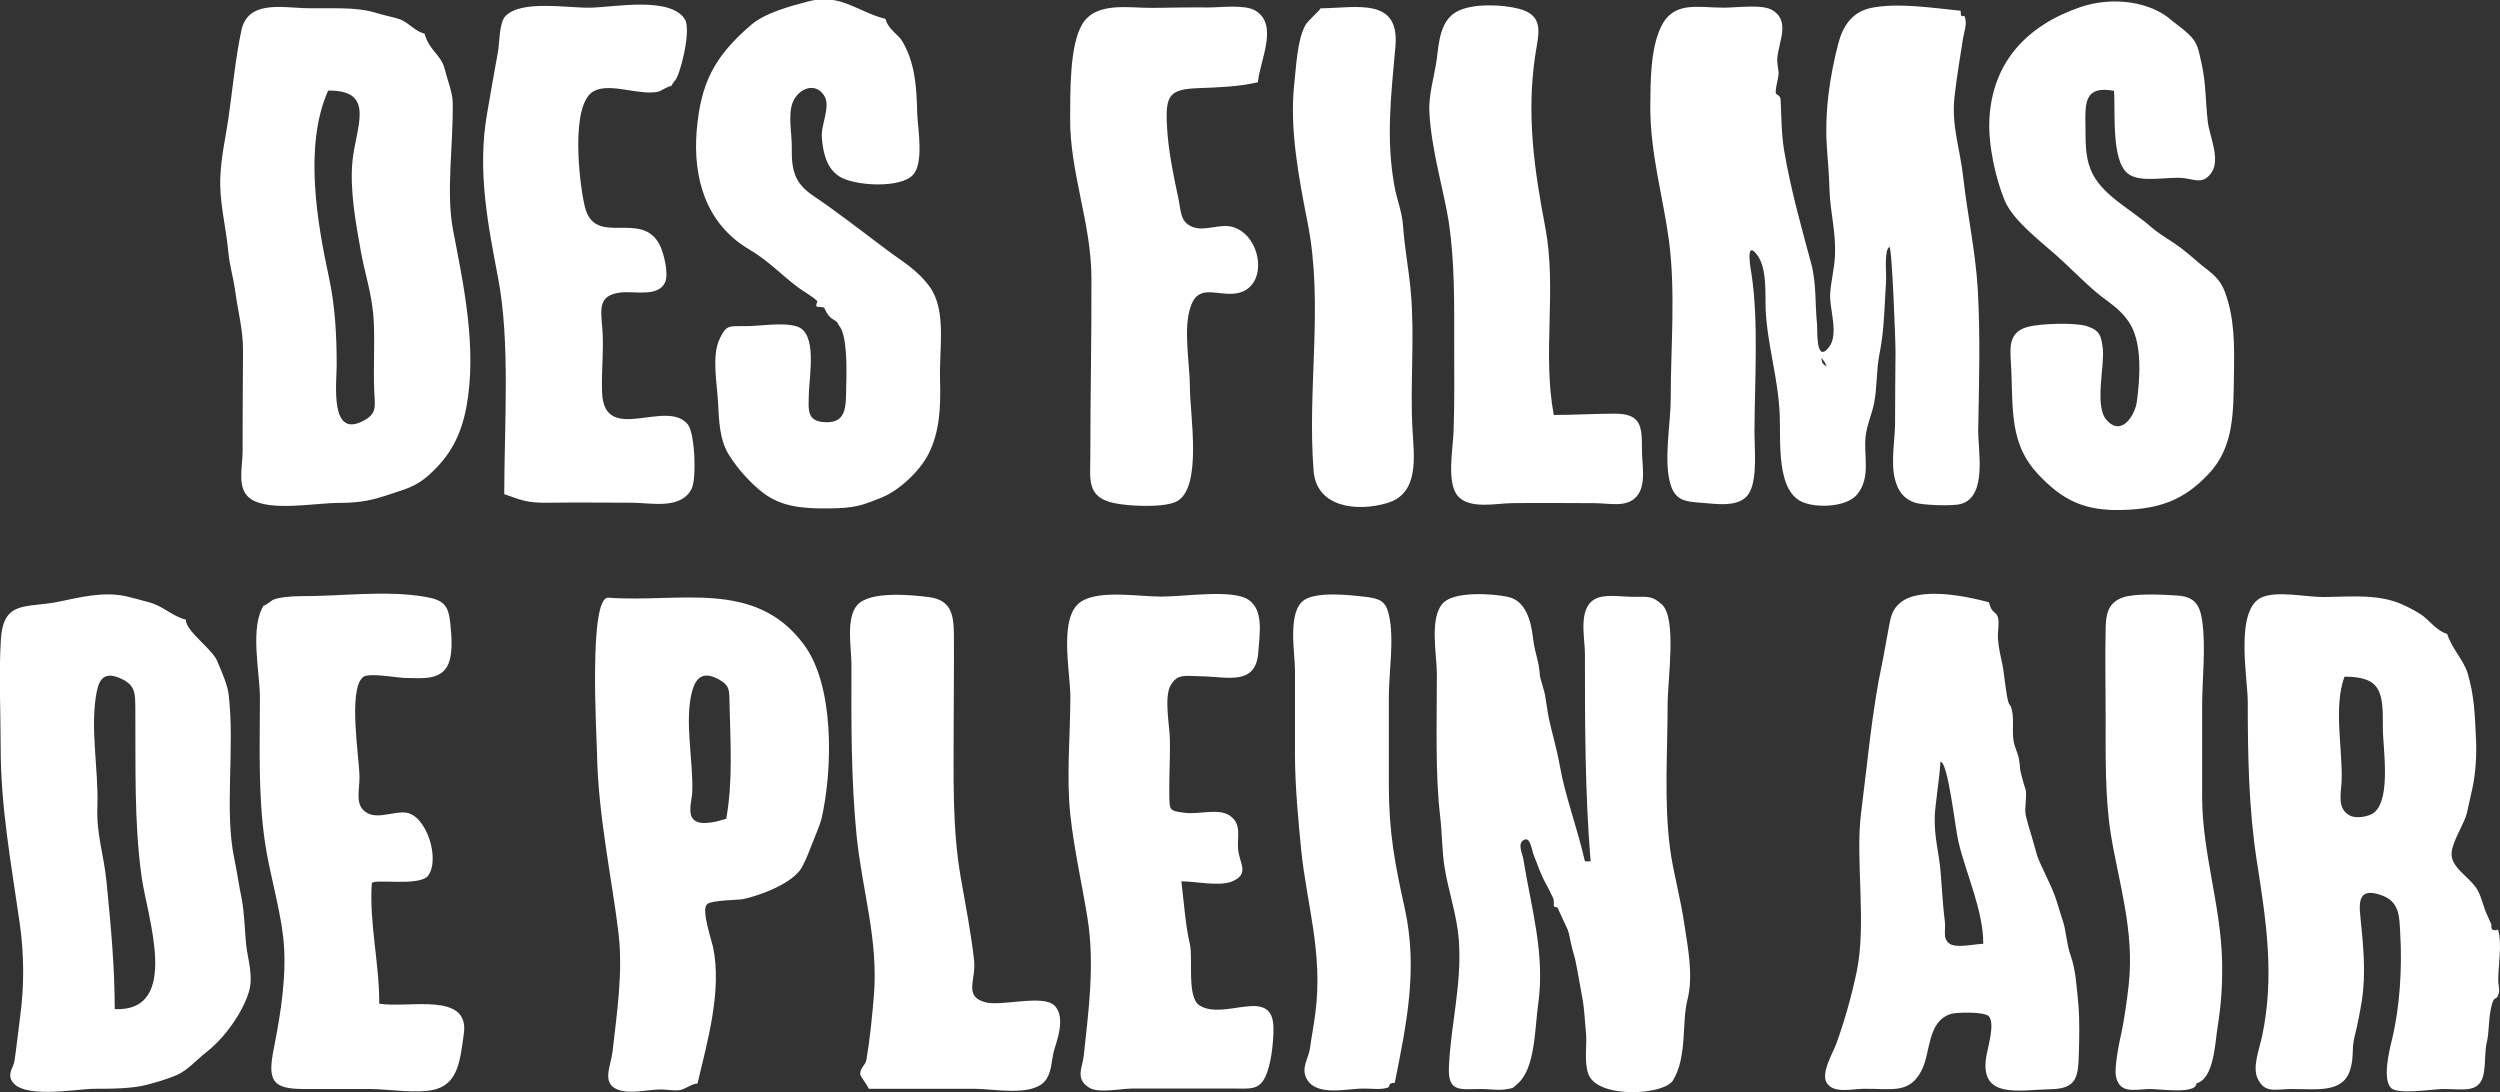 <?xml version="1.0" encoding="utf-8"?>
<!-- Generator: Adobe Illustrator 21.1.0, SVG Export Plug-In . SVG Version: 6.00 Build 0)  -->
<svg version="1.1" id="Calque_1" xmlns="http://www.w3.org/2000/svg" xmlns:xlink="http://www.w3.org/1999/xlink" x="0px" y="0px"
	 viewBox="0 0 1139.8 498" style="enable-background:new 0 0 1139.8 498;" xml:space="preserve">
<rect x="0" y="0" width="1139.8" height="498" fill="#333333" stroke="none"/>
<style type="text/css">
	.st0{fill:#FFFFFF;}
</style>
<g>
	<g>
		<path class="st0" d="M341.4,113.6c8.9,5.2,14.8,11.7,22.4,17.4c2.7,2,6.7,4.1,8.9,6.4c-0.9,1.9-0.7,2.7,0.6,2.5
			c0.8,0,1.5,0.1,2.3,0.3c0.9,1,0.9,2.4,2.7,4.2c1.8,1.8,3.3,1.6,4.1,3.9c3.8,3.9,3.7,19.1,3.4,28c-0.2,8,0.6,16.6-9.3,16.2
			c-8.9-0.3-7.9-5.5-7.7-13.5c0.3-8.5,3.7-27.1-5.3-30.1c-6.5-2.2-17.3-0.1-24.1-0.2c-7.2,0-8.3-0.6-11.4,6c-3.6,7.8-1,20.8-0.6,29
			c0.4,8,0.6,16.8,5,23.8c4.2,6.7,10.3,13.2,15.4,17.1c8.4,6.5,18.2,7.3,29.9,7.2c12.3-0.1,15.5-1.4,24.8-5.2
			c7.2-3,16.7-11.5,20.8-19.6c5.1-10.1,5.6-20.9,5.3-33.2c-0.5-15,3.1-32.1-4.7-43c-5.7-7.9-13-11.9-19.2-16.6
			c-12.1-9-22-16.9-34-25c-8.5-5.7-9.9-11.8-9.7-21.9c0.1-6-1.9-15.1,0.5-20.8c2.4-5.8,9.7-9.3,14-3.3c3.7,5.1-1.4,13.5-0.8,19.7
			c0.6,6.7,2,13.6,7.9,17.5c6.8,4.4,27.8,5.6,33.6-0.6c5.1-5.5,2.3-20.7,2-27.7c-0.2-7.7-0.5-16.5-2.8-24c-1-3.3-2.1-6-3.9-9.1
			c-2-3.5-6.4-5.3-7.8-10.4c-12.6-3.1-20.5-11.8-35-8c-8,2.1-19.6,5.1-26.2,10.7c-17.1,14.7-23.1,26.8-24.9,48.7
			C316,80.7,321.5,101.8,341.4,113.6z M1003.4,120.6c-3.9-3.3-7.6-6.7-12.1-9.7c-3.3-2.2-7.6-4.8-10.2-7.1
			c-9.8-8.7-23.2-14.9-27.9-26.4c-2.6-6.4-2.3-13.1-2.4-19.8c-0.2-11.1-0.3-18.6,13-16.2c0.8,8.7-1.5,31.7,6.4,37.8
			c5.7,4.4,18.1,1.2,25.3,2c5.2,0.6,8.3,2.7,12.1-1.6c5.3-6-0.1-17-1-23.9c-1.1-9.3-0.8-17.8-2.9-26.9c-0.9-4-1.5-7.9-3.6-10.7
			c-2.7-3.6-7.9-7-10-8.8c-9.5-8.5-26.6-11.1-41.5-6.1c-24.4,8.3-40.3,25.1-41.6,51.2c-0.6,12.4,3.1,27.4,6.8,36.6
			c3.7,9.1,14.7,17.5,23.7,25.4c6.3,5.6,12.1,11.7,18.5,17.1c4.7,3.9,10.3,7,14.4,13c6.5,9.3,5.3,25.8,3.8,36.8
			c-0.9,6.1-7.1,16.2-14,7.9c-5.3-6.4-0.6-24.5-1.5-32.3c-0.7-5.7-1.3-8.4-7.6-10.3c-5.4-1.6-20.8-1.1-26.5,0.4
			c-10.1,2.6-7.9,11.3-7.6,19.8c0.7,18.9-0.4,33.9,12,47.2c11.5,12.3,21.5,17,38.8,16.5c16.6-0.5,27.8-4.3,39.2-16.5
			c11.8-12.5,11.2-28.6,11.5-46c0.2-12.5,0.3-25.1-4.1-36.8C1012.1,126.8,1008.2,124.5,1003.4,120.6z M206.4,46.6
			c-0.1-4.4-2.3-9.8-3.7-15.3c-1.6-6.3-7.1-8.4-9.1-15.9c-4.6-1.3-7.1-4.9-11-6.5c-2.6-1-7.2-1.8-10.7-2.9
			c-10-3.2-21.5-1.9-33.4-2.3c-10.6-0.4-25.5-3.3-28.4,10c-2.8,12.9-4.1,27.5-6,40.6c-1.1,7.7-3.1,16.1-3.6,25.5
			c-0.7,11.8,2.4,22.7,3.5,34.2c0.7,7.6,2.1,10.8,3.3,19.1c1.2,8.9,3.5,17.2,3.5,26.5c-0.1,15.5-0.2,31-0.2,46.5
			c0,7.2-2.9,17,3.9,21.5c8.7,5.7,29.6,1.7,39.5,1.7c11,0,16.4-1.5,23.6-3.9c7-2.3,11.9-3.5,17.7-8.6c9.8-8.7,14.8-18,17.3-31
			c5.1-27-1.4-56.7-6.1-81.2C203.3,87.3,206.7,66.5,206.4,46.6z M166.3,191.5c-16.2,9.3-12.8-16.7-12.8-25.2
			c0-13.2-0.7-26.7-3.5-39.7c-5.2-24.2-11.7-59.9-0.4-85.3c21.9-0.3,12.7,16.4,11.1,32.1c-1.3,13,1.5,28.2,3.8,41.1
			c1.7,9.8,5.3,19.9,5.9,32c0.5,10.4-0.2,20.9,0.2,31.4C170.8,184.6,172.2,188.2,166.3,191.5z M306,39c-0.2,0.4-0.5,0.8-0.8,1.1
			C306.1,39.3,306.2,39,306,39z M315.3,222.9c2.4-4.7,1.5-25.4-1.7-29.4c-9.8-12-38.2,9.7-39.1-14.6c-0.4-9.8,0.9-19.4,0.1-29.4
			c-0.8-8.9-1.7-14.8,8-16.1c6.4-0.9,17.3,2.3,20.6-4.6c1.9-4.1-0.8-14-2.4-17.1c-8.4-16.4-29.7,1.4-34.2-17.6
			c-2.5-10.5-6.8-46.8,4.2-52.6c7.7-4,21.2,2.4,29.7,0.2c0.3-0.1,4.9-2.7,5.6-2.6c0.5-0.8,0.9-1.6,1.5-2.2c2.3-1.8,7.7-22.9,4.7-28
			C306-1.7,280,3.2,269.8,3.5c-10.7,0.3-32.4-3.8-39.5,4c-2.7,3-2.6,12.4-3.2,15.7c-1.7,9.5-3.4,18.9-5,28.4
			c-4.7,26.6,0.6,51.8,5,75.2c5.6,29.3,2.8,66.6,2.8,98.5c7.5,2.5,9.8,4.1,20.4,3.9c12.8-0.2,25.7,0,38.5,0
			C297.6,229.4,310.5,232.2,315.3,222.9z M497.1,207.6c0,11-1.8,18.9,10.5,21.7c6.5,1.5,22.8,2.3,28.7-0.6c12.1-6,6.2-39.7,6.2-52.1
			c0-10.8-3.3-27.1,0.5-37.3c3.5-9.5,11-4.8,19.4-5.4c16.6-1.3,13.4-26.8-0.7-30.5c-5.6-1.5-12.7,2.3-18.2,0
			c-5.3-2.3-5-6.6-6.1-12.2c-2.4-11.4-4.9-22.9-5.4-34.6c-0.6-13.2,1.3-15.9,14.1-16.4c9.8-0.4,18.3-0.6,27.4-2.7
			c0.8-9.7,9.8-26.5-1.4-32.8C567.3,2,556.4,3.4,551,3.4c-8.5-0.1-17.1,0.1-25.6,0.2c-10.5,0.1-25.6-3-31.9,7.3
			c-6,9.8-5.5,31.6-5.6,43c-0.2,24.5,9.6,47.9,9.7,72.5C497.7,153.4,497.1,180.5,497.1,207.6z M643.2,132.9
			c-0.9-10-2.8-19.7-3.5-29.6c-0.4-6.7-2.8-12-4-18.7c-3.9-21.7-1.4-41.9,0.5-63.5c2-22.5-17.7-17.5-34.2-17.3c0,0.8-5.8,5.6-7,7.9
			c-3.6,7.1-4,18.2-4.9,26.3c-2.3,20.8,2.1,43.3,6.1,63.7c7.3,36.9-0.3,75.4,2.7,113c1.3,16.6,19.7,18.8,33.7,14.6
			c14.5-4.4,12.1-21,11.4-33.1C642.8,175,645.1,153.8,643.2,132.9z M663,157.6c0,13.1,0.2,26.3-0.3,39.5c-0.3,7.4-3.2,23.1,1.9,29
			c5.4,6.2,17.4,3.4,24.5,3.3c12.5-0.2,25.1,0,37.6,0c7.3,0,14.9,2.2,19.5-3.1c4.5-5.2,2.4-14.3,2.4-21.2c0-10.9-0.3-16.5-12.5-16.5
			c-9.2,0-18.5,0.6-27.7,0.6c-5.3-28.3,1.5-57.2-3.9-85.7c-5.1-26.6-8.6-51.7-4.5-78.6c1.4-9.4,4.4-17.8-7.5-20.9
			C684.9,2,671,1.4,664,5.4c-7.3,4.1-8,13.8-8.9,21.2c-1.1,8.2-3.9,16.6-3.4,24.9c0.9,16.9,6.7,36.1,8.8,49.5
			C663.3,119.7,663,138.5,663,157.6z M846.9,225.2c6.2-7.9,2.6-17.7,3.7-26.5c0.7-5.5,2.7-9.4,3.8-14.7c1.5-7.5,1-15.1,2.5-22.7
			c2.2-10.6,2.3-22.6,3-33.4c0.2-2.6-1-14,1.5-15.3c1.2-0.6,2.9,44.6,2.8,48.5c-0.1,10.5-0.2,21-0.2,31.5c0,8.1-2.1,18.2,0,26.1
			c1.3,5.1,4,8.8,9.1,10.5c3.3,1.1,17.5,1.7,21.2,0.5c11.9-3.8,7.4-24.6,7.6-34c0.4-21.2,1-42.5-0.2-63.7c-1-17.3-4.7-34-6.6-50.9
			c-1.4-13.1-5.5-23.6-4-37c1-8.9,2.5-17.8,3.9-26.7c0.6-3.4,1.9-6.4,0.8-9.7c-0.5-1.5-1.9,1.6-1.9-2.8c-12.3-1.2-28.6-3.8-40.8-1.3
			c-9.1,1.9-13.1,8.9-15,16.3c-3.9,15.1-6.4,31.5-5.1,48.5c0.5,6.7,0.9,11.5,1.1,18.1c0.4,11.1,3,19,2.5,30.3
			c-0.3,5.5-1.9,12-2.2,17.2c-0.4,6.8,4.2,18.6-0.7,24.5c-6,7.3-5-8.1-5.3-11c-0.9-8.1-0.2-18.3-2.6-27.2
			c-4-14.9-9.4-33.8-12.4-51.8c-1.3-7.9-1.2-16-1.6-23.1c-0.1-2.1-2.1-2.1-2.2-3c-0.2-2.5,1.2-6.3,1.3-9.1c0-1.4-0.8-4.5-0.6-6.8
			c0.7-7.7,5.9-16.8-2.1-21.8c-4.6-2.9-15.8-1.2-22.5-1.2c-11.7,0-22.6-3.2-28.4,8.7c-4.9,10.2-4.8,25.2-4.9,36.2
			c-0.1,21.5,5.9,41.7,8.5,61.2c3.1,23.6,0.8,48.7,0.8,72.5c0,11.2-3.4,28.3,0,39c2.2,7.1,6.8,7.6,13.6,8.1
			c7.2,0.5,18.2,2.6,22.3-4.6c3.8-6.9,2.2-20.6,2.3-28.2c0.1-23,1.9-49.5-1.3-71.1c-0.3-1.9-3-16,2.2-9.5c5,6.1,3.9,18.1,4.2,25.3
			c0.8,16.6,5.6,30.5,6.4,47.8c0.6,11.7-2,36,11.4,40.4C829.4,231.6,842.3,231.1,846.9,225.2z M830.3,163.2c1.3,1.1,1.8,2.2,2.6,3.9
			C830.7,165.6,831.1,166.3,830.3,163.2z M110.1,409.3c-1.4-6.8-2.1-12.4-3.3-17.9c-4.6-22.1,0.4-50.5-2.6-75.1
			c-0.5-4-2.9-9.6-5.2-15c-2.4-5.6-14.3-13.5-14.3-18.8c-6-1.5-10.3-6.1-16.4-7.8c-3.9-1.1-8.4-2.3-11-2.9
			c-10.6-2.2-21,0.6-30.9,2.6c-14.5,2.9-24.9-0.9-26,17.2c-1,16.2-0.1,32.5-0.1,48.7c0,27.9,4.8,53.4,8.7,80.7
			c2,14.1,2.1,28.3,0.2,42.4c-0.9,6.7-1.6,13.6-2.6,20.3c-0.4,2.8-2.8,5.1-1.6,8.3c3.8,9.6,29.8,4.4,38,4.4c8.8,0,17.2-0.1,23.8-1.8
			c3.9-1,9.4-2.5,14.3-4.7c4.4-2,8.8-6.9,13.1-10.3c8.6-6.7,16.6-18.4,19.3-27.5c2.1-7.1-0.5-14.5-1.3-21.6
			C111.5,423.4,111.5,416.4,110.1,409.3z M52.3,460.1c0-19.6-1.8-38.4-3.7-57.7c-1.3-13.5-4.7-21.5-4.2-34.9
			c0.6-16.4-3.5-36.1-0.3-52.1c1.3-6.7,4.2-9.2,11.3-5.9c6.4,3,6.2,6.9,6.3,13.1c0.2,26.9-0.6,51.9,2.8,76.7
			C66.9,417.6,82.8,461.3,52.3,460.1z M120.5,275.4c0.2-0.2,0.3-0.5,0.5-0.7C120.8,275,120.7,275.2,120.5,275.4z M172.9,457.6
			c0.1-18.3-4.6-36.7-3.4-54.8c0.2-2.5,22,1.7,25.8-3.7c5.4-7.9-1-27.4-10.2-28.6c-5.2-0.7-12.3,2.8-17.2,0.4c-6.4-3.1-4-10-4-16.5
			c0-8.6-5.4-39.7,1.6-45.7c2.6-2.2,16,0.4,19.3,0.4c6.5,0,14.6,1.2,18.6-4.5c3.4-4.9,2.5-14.5,1.9-20.4
			c-0.8-8.4-3.2-10.7-11.5-12.1c-17.9-3.1-38.5-0.2-56.6-0.3c-4.5,0-10.1,0.5-12.8,1.7c-0.3,0.1-5,3.9-3.8,2
			c-7,9.9-2.1,31.1-2.1,42.4c0,22-0.9,44.3,2.3,66.1c2.1,14.3,6.7,29.2,8.3,43.1c1.9,16.7-1.1,34.9-4.3,51.1
			c-2.9,14.6-0.6,18.3,13.8,18.3h30.1c8.5,0,21.9,2.4,30,0.1c10.3-3,11.1-13.4,12.8-25.5C214,452,186,459.8,172.9,457.6z
			 M277.4,272.5c-9.1-0.7-5.4,62.4-5.2,71c0.4,27.7,7,58.5,9.8,82c2.1,17.7-0.8,36.7-2.7,53.7c-0.8,6.8-5,14.3,1.9,17.4
			c5.7,2.5,14.2,0.1,20.1,0.1c2.7,0,5.9,0.7,8.6,0.3c2.6-0.4,5.6-3,8.1-3c4.6-19.4,11.2-42.4,7.1-62.2c-0.7-3.2-5.3-16.6-2.9-19.4
			c1.8-2.1,14.4-2,16.7-2.5c6.2-1.3,20.2-6,25.7-13c1.7-2.1,3.7-7.2,5-10.5c1.7-4.4,4.3-10.5,4.9-12.9c5.3-23.2,5.9-61.4-8.2-79.9
			C344.1,263.9,309.6,274.9,277.4,272.5z M331.1,373.3c-3.7,1.1-11.3,3.4-14.6,0.6c-3.2-2.6-1.1-8.9-0.9-12.6
			c0.6-14.1-3.8-33.2,0.1-46.7c1.8-6,5.2-8.7,12.3-4.7c5.1,2.9,4.4,5.4,4.6,11C333,338.2,334.2,356.1,331.1,373.3z M449.4,457
			c-10.3-2.7-4.3-10.2-5.3-19.1c-1.2-11.6-4-25.9-6.2-38.5c-3.8-22.6-3.1-45.2-3.1-68.4c0-13.9,0.2-27.9,0.1-41.8
			c-0.1-9.5-1.5-15.8-11.7-17c-8-1-26.5-2.8-32.3,3.6c-5.4,6-2.7,19.7-2.7,27.2c-0.1,25.9-0.2,51.9,2.3,77.6
			c2.5,25.3,10.1,47.9,7.9,73.6c-0.8,9.5-1.8,19.9-3.4,29.1c-0.4,2.3-3,3.6-2.8,6.6c0.1,0.7,3.5,5.3,3.9,6.5h48.3
			c8.4,0,25.8,3.6,31.9-3.4c3.2-3.7,3-8.9,4.1-13.5c0.9-3.7,6-15.5,0.3-21.1C475.3,453.3,456.6,458.9,449.4,457z M546.9,458.4
			c-5.9-3.7-2.9-21.4-4.4-27.9c-2.1-8.9-2.7-19.3-3.9-28.7c6.2,0,17.5,2.5,23.3,0c7.9-3.4,3.2-8.3,2.6-14.3
			c-0.6-5.7,1.9-11.8-3.9-15.7c-5.1-3.4-14.2-0.4-20.2-1.2c-7.5-0.9-7.2-1.1-7.3-8.8c-0.1-7.9,0.4-15.9,0.3-23.9
			c0-6.6-2.9-20,0.4-25.6c3.1-5.2,6.6-4.1,13-4c12.6,0.1,25.9,4.8,26.9-11.2c0.5-7.7,2.7-19.1-4.7-23.8c-7.4-4.7-28.6-1.3-39.5-1.3
			c-10.3,0-27.2-3-36,1.9c-11.3,6.3-5.5,32-5.5,43.8c0,17.7-1.9,36.3,0,53.9c1.6,15.1,5.4,32.1,7.8,46.9c3.5,21.7,0.3,43.6-1.7,62.9
			c-0.6,5.4-4.1,10.7,2.7,14.6c4.2,2.5,14.7,0.3,19.2,0.3c16.1,0,32.1,0,48.2,0c5.5,0,9.7,0.6,12.5-5c2.9-5.7,3.9-16.1,3.9-22.3
			C580.6,449,558.3,465.6,546.9,458.4z M633.2,358v-40.3c0-11.4,2.6-26.4,0-37.5c-1.4-6.1-4.1-7.3-10.6-8.1
			c-7-0.8-21.9-2.5-27.9,1.4c-7.9,5.2-4.3,24-4.3,31.9v38.4c0,14.7,1.6,30.9,2.8,43.3c2.4,24.7,10.1,47.1,6.5,74.8
			c-0.9,6.7-1.6,9.9-2.5,16.3c-0.6,4.4-4.4,9-1.2,14.1c4.8,7.7,18.2,3.9,26,4c3.4,0,7.4,0.6,10.6-0.4c1.5-0.5-0.2-2.2,3.3-2.2
			c5.4-27,10.6-51.7,4.6-79.4C636,394.2,633.2,379.5,633.2,358z M761.4,386.8c-2.8-21.5-1.1-44-1.1-65.7c0-11.2,4.3-39.2-2.6-45.5
			c-4.4-4-6.2-3.5-12.6-3.5c-5.1,0.1-12.8-1.4-17.5,0.8c-8.4,4.1-5,17.6-5,25.2c0,31.8,0,63.1,2.6,94.6h-2.6
			c-3.8-16.5-8.9-29.2-11.5-43.8c-1.4-7.9-3.7-15.4-4.9-21.2c-0.5-2.2-1.4-8.6-1.8-10.9c-0.2-1.3-2.2-7.7-2.3-8.4
			c-0.5-7.9-2.2-9.5-3.2-17.7c-0.9-7.9-3.4-16.9-11.5-18.6c-7.2-1.5-23.7-2.5-29.1,2.5c-6.9,6.3-3.2,24.1-3.2,32.6
			c0,21.3-0.8,45.9,1.5,65c0.9,7.6,0.8,15.5,2,23.2c1.8,11.1,5.6,21.6,6.5,33c1.5,20.1-3.6,38.2-4.5,57.8
			c-0.6,11.8,4.8,10.4,14.4,10.3c3.5-0.1,7.6,0.7,11.1,0.2c4.7-0.7,3.4-0.6,5.9-2.7c8-7,7.7-25,9.3-36.3c3.2-22.8-3.2-43.8-6.8-66.1
			c-0.4-2.5-2.7-6.7,0-8.5c3.2-2.2,3.8,4.4,4.7,6.6c2,4.9,3,8.5,5.7,13.4c1.3,2.4,1.9,3.5,3.2,6.4c0.6,1.3,0.1,2.9,0.4,3.7
			c0.1,0.4,1.5,0.3,1.7,0.7c0.9,2.3,3.5,7.5,4.6,10.1c0.6,1.5,1.1,4.7,1.4,5.9c0.5,2.7,1.5,5.4,2.1,8.2c1.1,5.2,1.9,10.5,2.9,15.7
			c1.3,6.5,1.3,11.9,1.9,17.4c0.5,4.9-1,13.1,1.1,18.6c4.4,11.3,34.6,9.5,38.6,2.7c6.5-10.8,3.9-26.5,6.5-36.5
			c2.9-11.3,0.1-24.6-1.3-34.1C766.2,409.2,762.8,397.7,761.4,386.8z M944,435.5c-1.9-5.4-2.1-11.8-3.5-15.6
			c-0.9-2.5-2.6-8.7-3.6-11.3c-2.1-5.8-6.9-14.7-8.1-18.5c-1-3.2-1.9-6.8-2.6-9.1c-0.9-2.7-2.3-7.8-2.6-9.1c-0.7-3.8,0.5-7.8,0-11.7
			c0,0.3-2.5-7.9-2.6-9.7c-0.4-6.4-1.7-7.8-2.6-11c-1.4-4.9,0-10.6-1.1-15.6c-0.9-3.9-1.2-1-2.2-6.2c-0.9-4.7-1.5-11.9-2.2-14.9
			c-0.6-3-1.7-7.1-2-11.6c-0.2-2.8,0.7-7.2,0-9.7c-0.8-2.9-2.8-1.5-4.1-6.9c-10.3-2.8-32.2-7.4-40.9,0.6c-2.8,2.6-3.7,5.2-4.5,9.4
			c-1.2,6.1-2.4,13.6-3.2,17.3c-4.8,22.4-6.9,47-9.7,68.8c-2.7,21.1,2.6,50.4-2,72.3c-2.4,11.4-5.5,22.3-9.2,32.6
			c-1.5,4.3-7.2,13.4-4.5,18c3,5.2,11.9,2.8,16.9,2.8c12.6-0.2,21,2.7,26.6-8.8c4-8.3,2.4-21.7,13-25.3c2.3-0.8,15.5-1.2,17.5,1.1
			c2.9,3.4-0.7,14.6-1.3,18.8c-2.8,19,15.2,14.7,29.3,14.4c12.2-0.2,12.7-5.6,13-16.7c0.2-6.7,0.3-14.4-0.1-20.4
			C946.8,449.7,946.4,442.3,944,435.5z M888.5,430c-2.9-2.4-1.3-6.3-1.8-9.8c-1-8.1-1.2-13.8-1.9-22.2c-0.8-9.9-3-15.7-2.7-26.1
			c0.2-5,2.1-16.6,2.6-24.6c3.5,0,6.7,30.4,8.2,36.5c3.4,14.4,11.4,31.5,11.3,46.5C900.6,430.3,891.5,432.6,888.5,430z M1004,363.3
			v-41.6c0-12.5,1.8-26.5,0-38.8c-1.1-7.5-3.7-10.9-11.5-11.4c-6.4-0.4-19-1.1-24.7,0.9c-7,2.5-7.7,8-7.8,14.6c-0.3,13,0,26,0,39.1
			c0,18.8-0.3,37,2.3,53.8c3.5,22,11,44.5,8.2,69.3c-0.8,7.4-2.2,16.6-3.2,21.2c-1,4.3-3.4,16-2.6,20.3c1.6,8,8.3,6.1,14.7,5.8
			c4.4-0.2,22,2.7,22-2.6c8-2,8.5-18.5,9.6-25.3c1.7-10.8,2.3-18.9,2.1-30.5C1012.5,412.7,1004,388.6,1004,363.3z M1138.9,423.8
			c-2.3,0.8-3.3,0.1-3-2.2l-1.7-3.9c-2-3.9-2.5-8.2-4.8-12.2c-3.7-6.1-12.7-10.1-11.6-17.4c0.9-5.6,5.9-13,6.9-17.4
			c0.6-2.7,1.8-8,2.6-11.7c1.2-5.6,1.9-13.6,1.6-21.1c-0.6-12.8-0.8-20.4-3.8-30.8c-1.7-5.9-7.1-11.1-9.4-18.1
			c-5-1.4-8.5-6.8-12.3-9.1c-3.3-2.1-8.3-4.7-12.4-5.9c-9.9-3-21.2-1.9-31.5-1.8c-7.6,0.1-20.8-2.9-28,0c-12.9,5.2-6.7,37-6.7,47.7
			c0,24.2,0.4,48.6,4.1,72.5c4.3,27.5,8.2,52.4,2.5,79.7c-1.3,6.2-4.6,14.4-2.1,19.6c3.3,7,8,4.8,15.7,4.8c11.5,0,23.4,2,26.6-9.1
			c1.7-5.8,0.5-9.5,1.9-14.8c1.3-4.9,2.8-13.1,3.3-16.3c2-13.2,0.6-25.5-0.7-38.8c-0.8-7.6,0.1-12.7,9.5-9.4
			c8.5,2.9,8.3,9.8,8.7,17.3c1,16.4-0.3,34.2-3.7,48.4c-1.2,4.8-4.5,18.1-0.5,22.2c3.1,3.2,19.4,0.5,23.7,0.5
			c9.8,0,17.2,2.2,18.7-7.8c0.7-5,0.4-10.1,1.3-13.6c1.1-4.2,0.7-12,2.4-17.5c1.4-4.3,2-0.7,3.1-5c0.4-1.4-0.3-3.8-0.3-5.4
			C1138.9,440.4,1140.9,430.4,1138.9,423.8z M1082.6,370.3c-2.5,2.2-8.6,3-11.3,1.5c-6-3.2-3.9-10.2-3.7-15.8
			c0.5-14.4-3.8-33.7,1.3-47.5c16.9,0,17.6,7.2,17.5,23C1086.3,340.4,1090.3,363.6,1082.6,370.3z"/>
	</g>
</g>
</svg>
